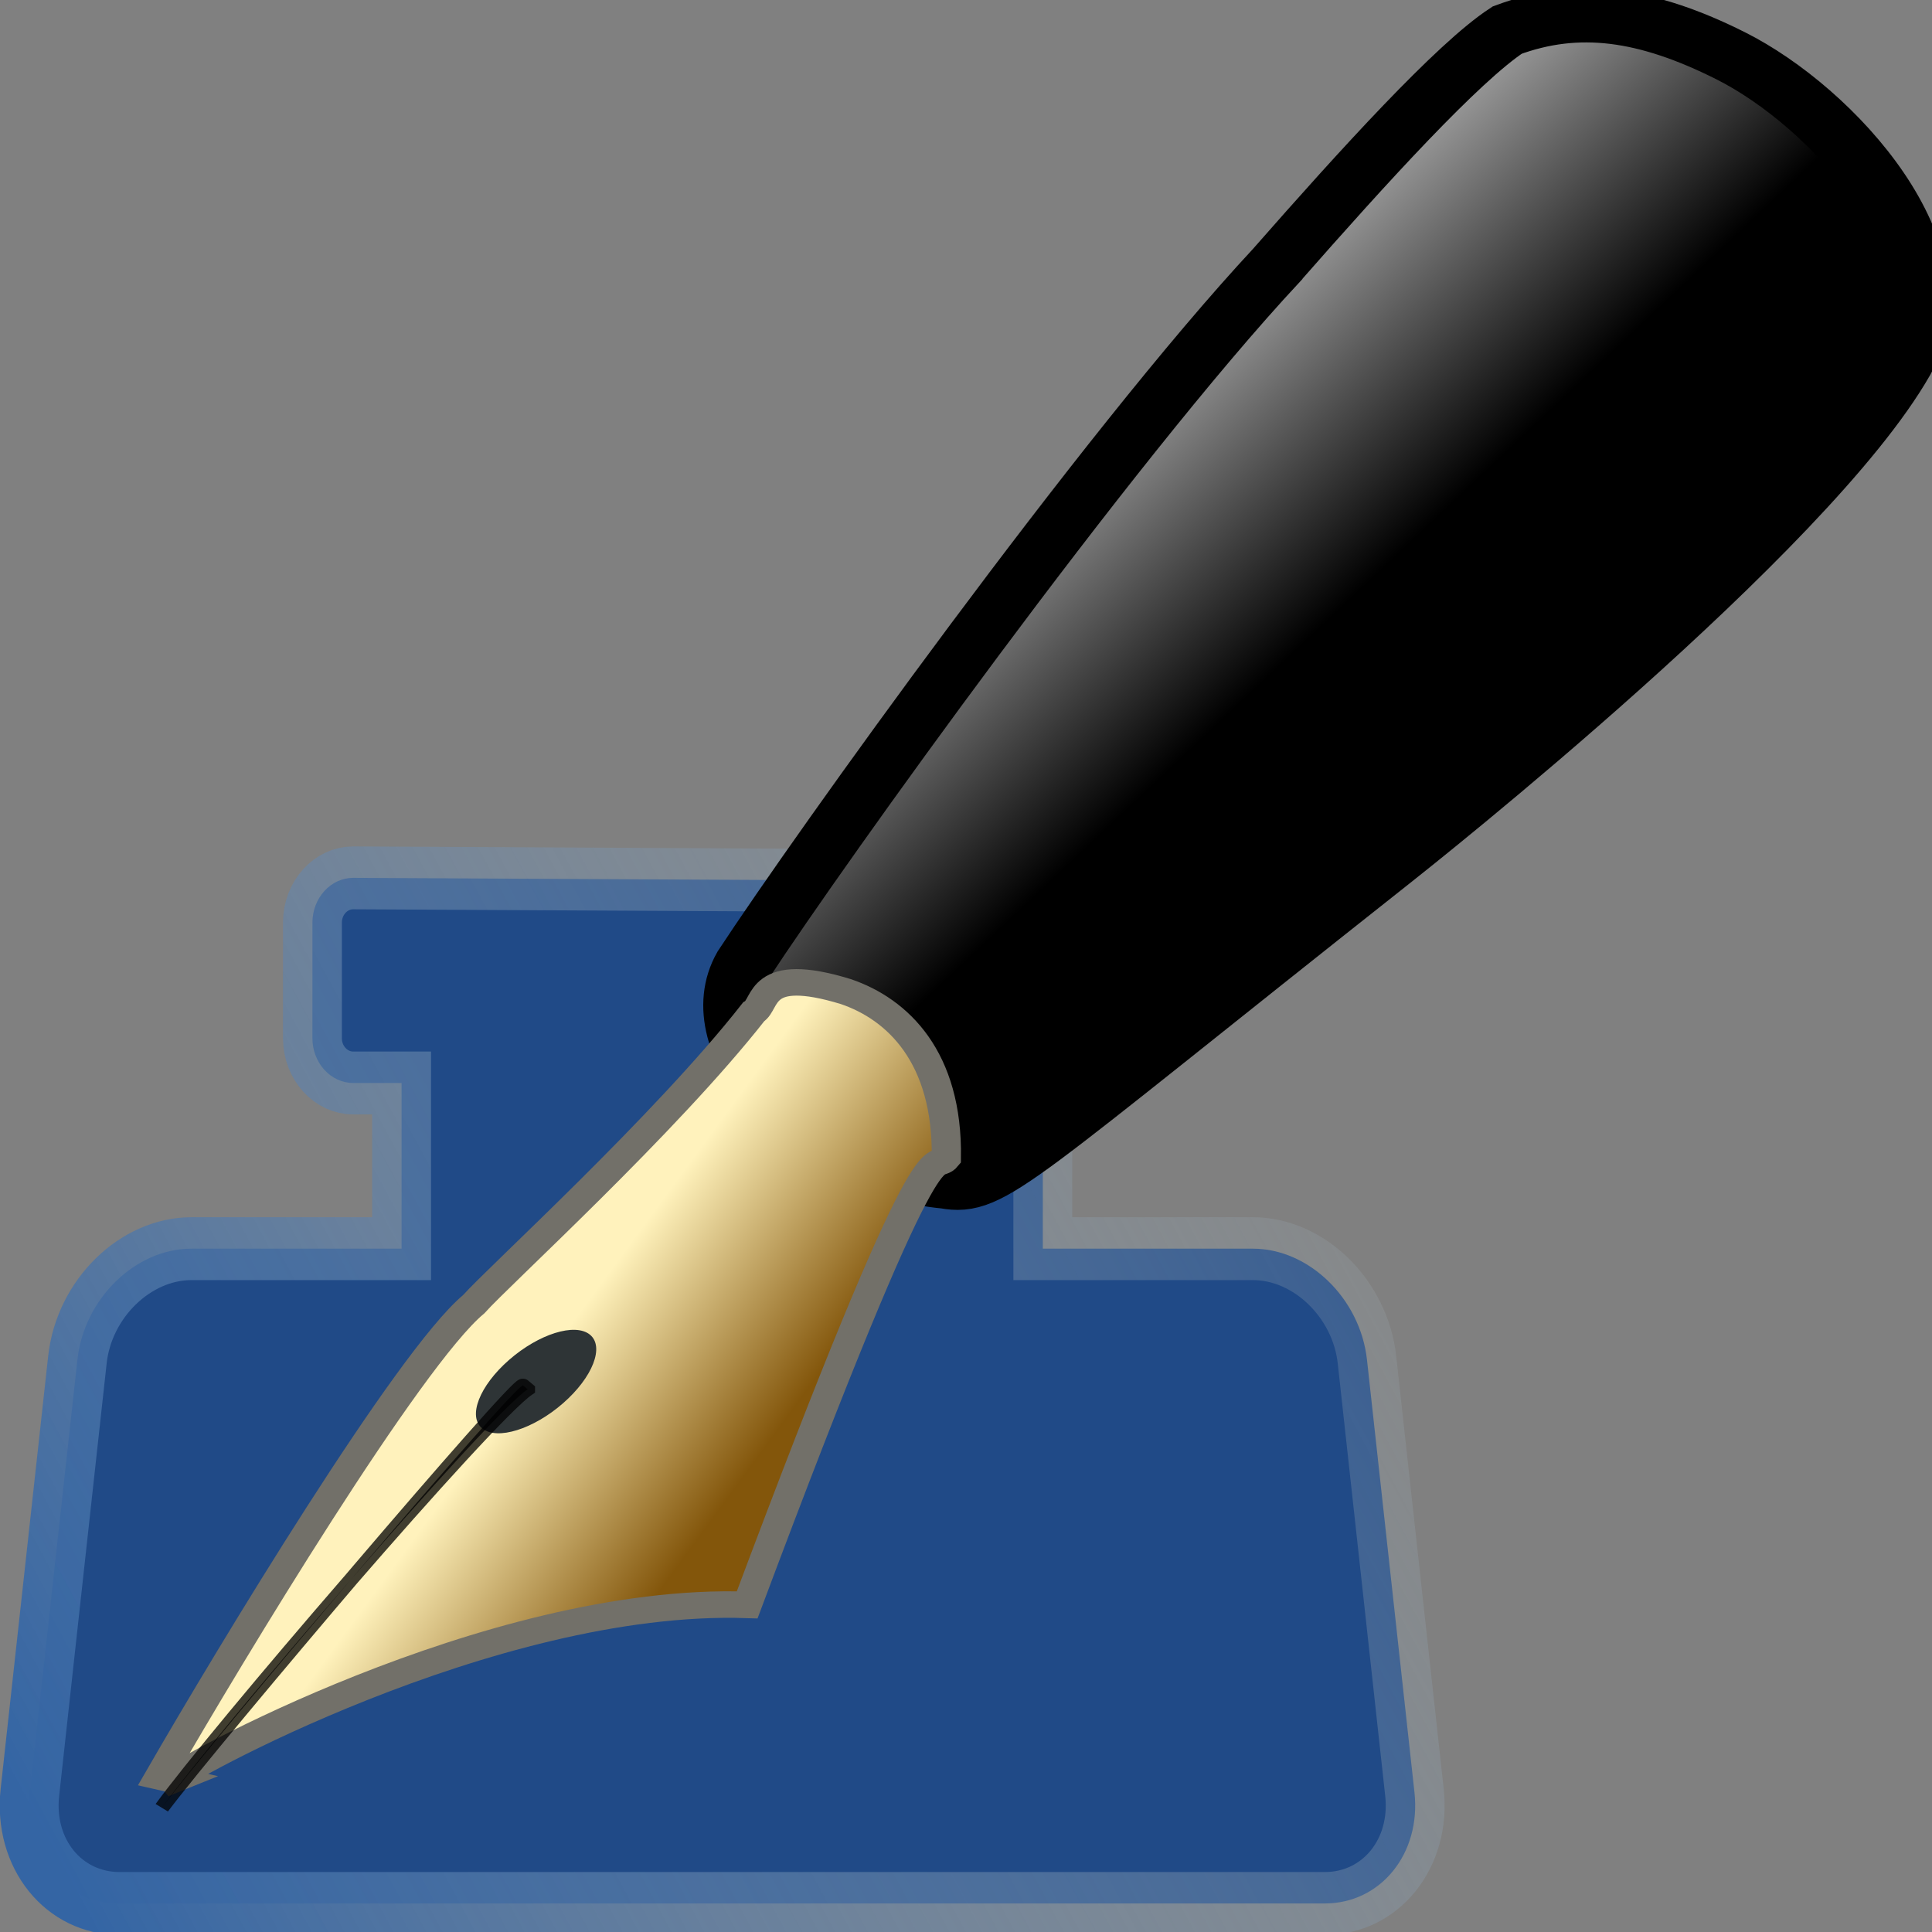 <svg height="16" viewBox="0 0 16 16" width="16" xmlns="http://www.w3.org/2000/svg" xmlns:xlink="http://www.w3.org/1999/xlink"><rect x="0" y="0" width="16" height="16" fill="#808080" stroke="none"/><linearGradient id="a" gradientTransform="matrix(.024 0 0 .05 99.494 465.577)" gradientUnits="userSpaceOnUse" x1="211.9" x2="268.062" y1="239.673" y2="266.859"><stop offset="0" stop-color="#fff2bc"/><stop offset="1" stop-color="#83560b"/></linearGradient><linearGradient id="b" gradientUnits="userSpaceOnUse" x1="6.169" x2="61.056" y1="98.75" y2="67.085"><stop offset="0" stop-color="#3465a4"/><stop offset="1" stop-color="#babdb6" stop-opacity="0"/></linearGradient><linearGradient id="c" gradientUnits="userSpaceOnUse" x1="107.521" x2="104.294" y1="471.048" y2="469.659"><stop offset="0"/><stop offset="1" stop-color="#fff"/></linearGradient><path d="m16.377 66.119c-.788 0-1.43.662-1.43 1.47v3.802c0 .808.644 1.469 1.43 1.469h1.698v5.445h-7.373c-1.966 0-3.768 1.642-4.002 3.648l-1.668 14.223c-.235 2.006 1.182 3.648 3.148 3.648h42.291c1.966 0 3.382-1.642 3.148-3.648l-1.667-14.223c-.236-2.006-2.037-3.648-4.003-3.648h-7.372v-5.445l1.288-.68c.697-.368.741-1.354.886-2.149l.691-3.782z" fill="#204a87" stroke="url(#b)" stroke-width="2.066" transform="matrix(.236 0 0 .252 -.94 -9.392)"/><g fill-rule="evenodd" transform="matrix(1.15 .391 -.431 1.043 90.552 -528.152)"><g transform="matrix(.986 0 0 .986 1.39 6.511)"><path d="m106.211 468.755c-.61 1.708-1.382 5.212-1.563 6.217-.081.683.949 1.288 1.868 1.05.311-.051.357-.265 1.998-3.305.103-.19 1.802-3.339 1.972-4.78.107-.929-1.139-1.636-1.922-1.751-.649-.096-1.114 0-1.498.355-.231.348-.56 1.305-.855 2.213z" fill="url(#c)" stroke="#000" stroke-width=".405"/><path d="m103.153 482.098c-.032-.021 1.539-2.055 3.213-2.613-.126-4.017.05-3.482.093-3.633-.258-.719-.708-.934-1.084-.934-.633.021-.472.279-.537.365-.268 1.009-.934 2.479-1.019 2.736-.272.537-.63 3.026-.762 4.089l.097-.011z" fill="url(#a)" stroke="#727069" stroke-width=".2"/></g><ellipse cx="301.038" cy="410.251" fill="#2e3436" rx=".243" ry=".503" transform="matrix(.934 .358 -.431 .903 0 0)"/><path d="m104.318 478.302-.039-.016c-.045-.018-1.033 3.196-1.179 3.795.142-.629 1.033-3.492 1.218-3.779z" opacity=".75" stroke="#000" stroke-width=".1"/></g></svg>